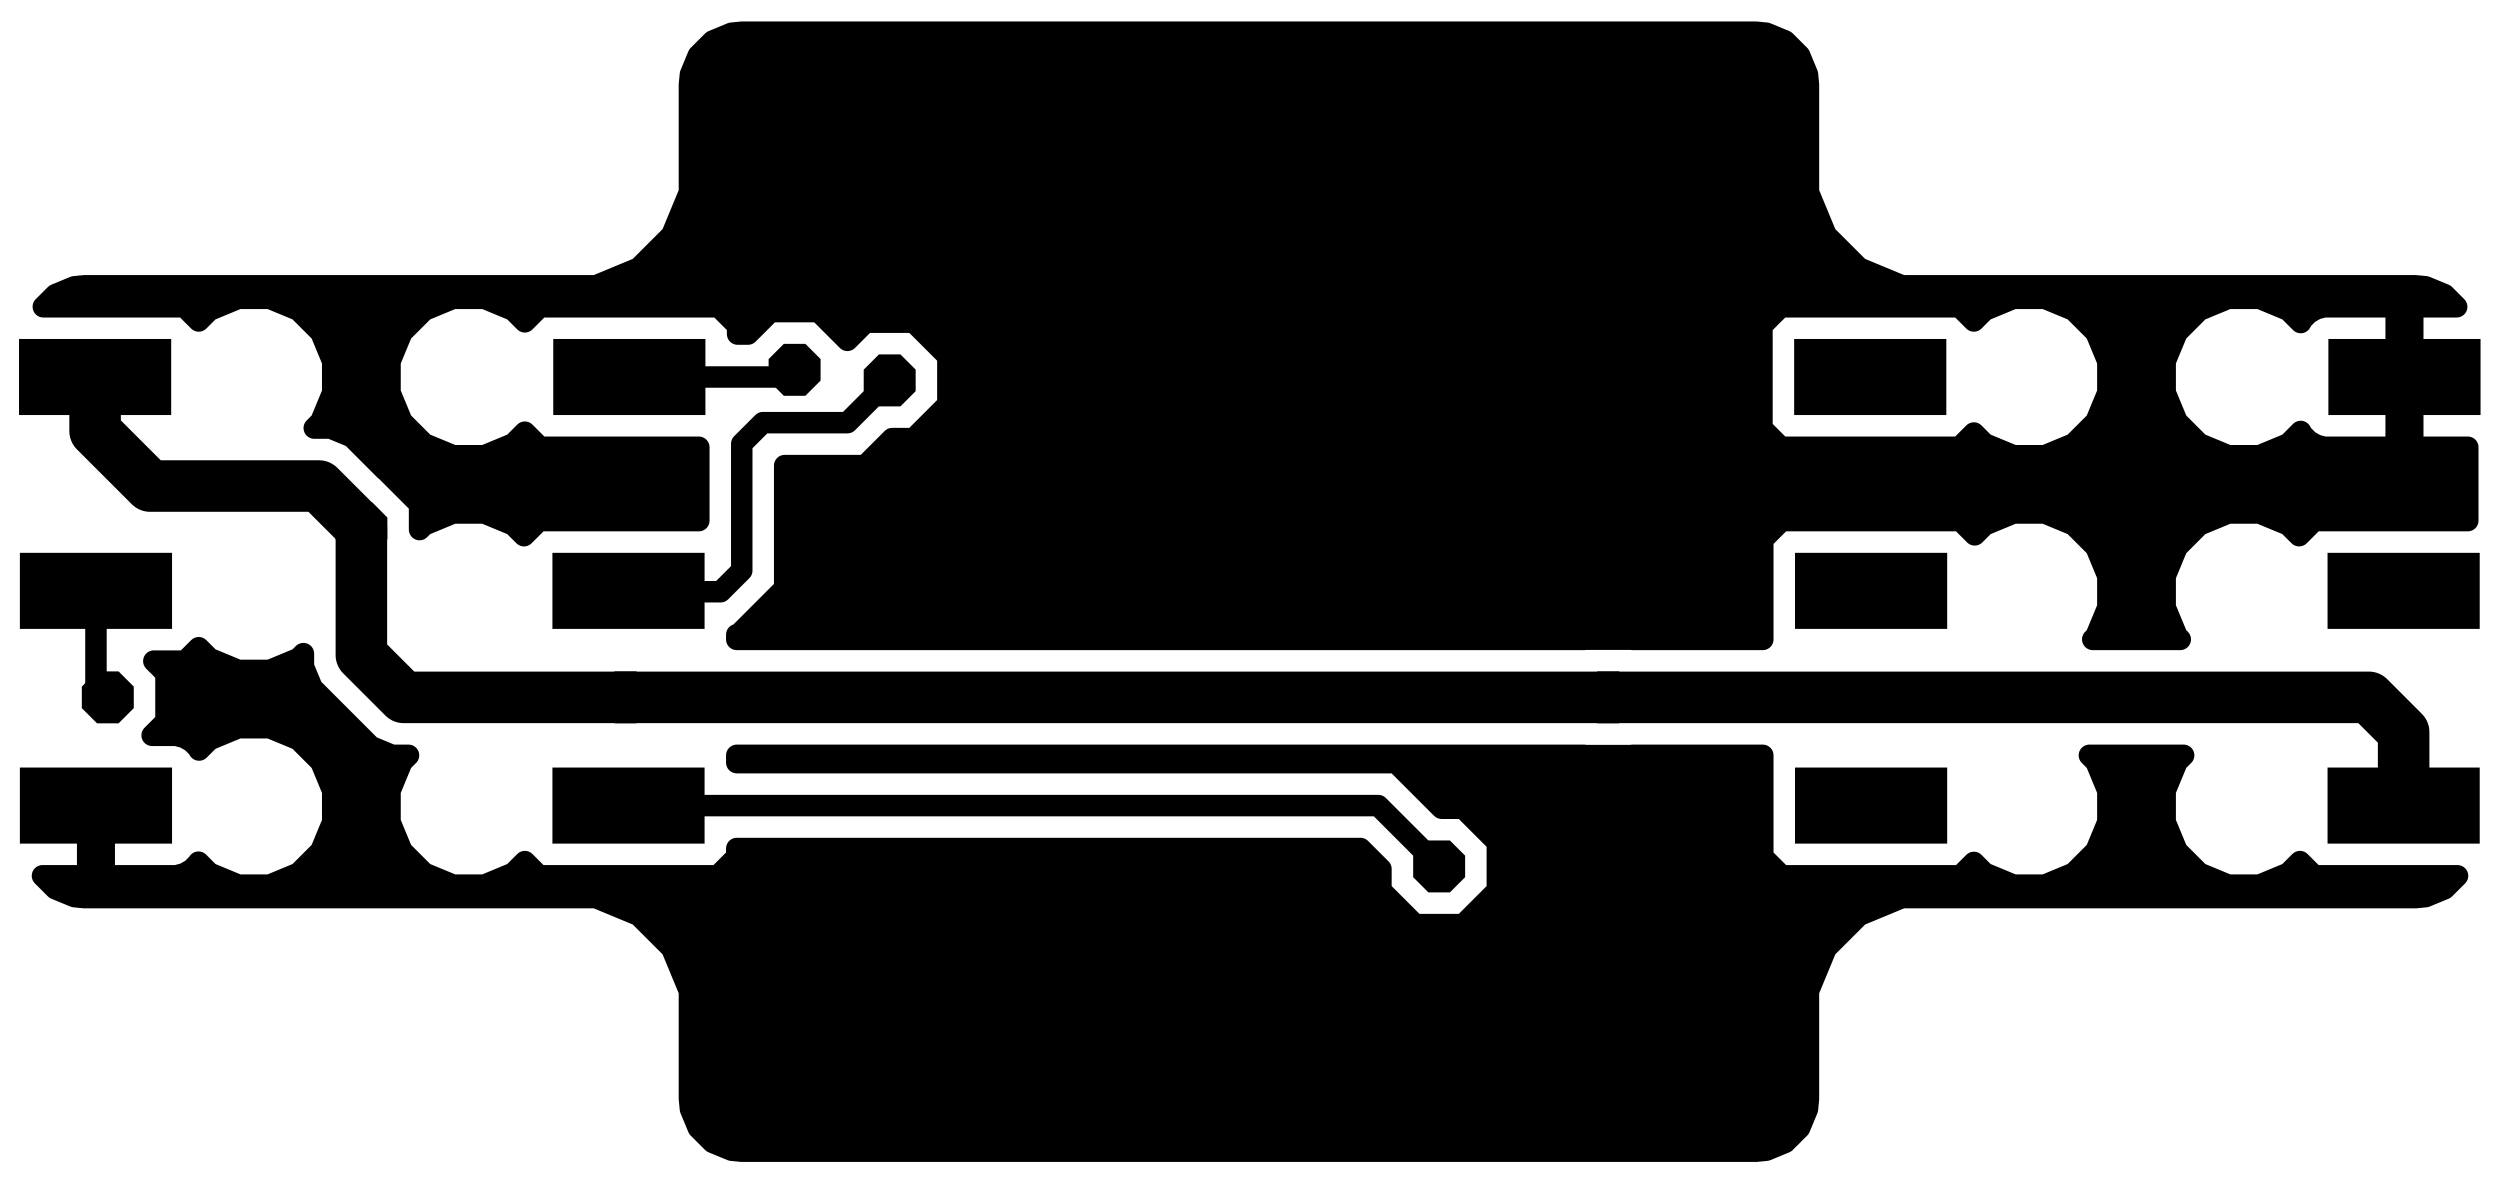 <svg version="1.1" xmlns="http://www.w3.org/2000/svg" xmlns:xlink="http://www.w3.org/1999/xlink" stroke-linecap="round" stroke-linejoin="round" stroke-width="0" fill-rule="evenodd" width="1.164in" height="0.551in" viewBox="191.18 202.01 1164.37 551.18" id="oS6qawxAaQnIFV0quWNx"><defs><rect x="-35.435" y="-17.715" width="70.87" height="35.43" id="oS6qawxAaQnIFV0quWNx_pad-11"/><polygon points="12.1,5.012 5.012,12.1 -5.012,12.1 -12.1,5.012 -12.1,-5.012 -5.012,-12.1 5.012,-12.1 12.1,-5.012" id="oS6qawxAaQnIFV0quWNx_pad-13"/></defs><g transform="translate(0,955.2) scale(1,-1)" fill="currentColor" stroke="currentColor"><path d="M 457.91 320.12 459.15 320.1 460.38 320.04 461.62 319.95 462.84 319.81 464.07 319.64 465.29 319.42 466.5 319.17 467.7 318.88 468.89 318.56 470.08 318.19 471.25 317.79 472.4 317.36 473.55 316.88 474.67 316.37 475.78 315.83 476.88 315.25 477.95 314.64 479.01 313.99 480.04 313.31 481.05 312.6 482.04 311.86 483.01 311.09 483.95 310.28 484.86 309.45 485.75 308.59 486.61 307.7 487.44 306.79 488.25 305.85 489.02 304.88 489.76 303.89 490.47 302.88 491.15 301.85 491.8 300.79 492.41 299.72 492.99 298.62 493.53 297.51 494.04 296.39 494.52 295.24 494.95 294.09 495.35 292.92 495.72 291.73 496.04 290.54 496.33 289.34 496.58 288.13 496.8 286.91 496.97 285.68 497.11 284.46 497.2 283.22 497.26 281.99 497.28 280.75 497.28 241.38 497.3 240.14 497.36 238.91 497.45 237.67 497.59 236.45 497.76 235.22 497.98 234 498.23 232.79 498.52 231.59 498.84 230.4 499.21 229.21 499.61 228.04 500.04 226.89 500.52 225.74 501.03 224.62 501.57 223.51 502.15 222.41 502.76 221.34 503.41 220.28 504.09 219.25 504.8 218.24 505.54 217.25 506.31 216.28 507.12 215.34 507.95 214.43 508.81 213.54 509.7 212.68 510.61 211.85 511.55 211.04 512.52 210.27 513.51 209.53 514.52 208.82 515.55 208.14 516.61 207.49 517.68 206.88 518.78 206.3 519.89 205.76 521.01 205.25 522.16 204.77 523.31 204.34 524.48 203.94 525.67 203.57 526.86 203.25 528.06 202.96 529.27 202.71 530.49 202.49 531.72 202.32 532.94 202.18 534.18 202.09 535.41 202.03 536.65 202.01 1009.09 202.01 1010.33 202.03 1011.56 202.09 1012.8 202.18 1014.02 202.32 1015.25 202.49 1016.47 202.71 1017.68 202.96 1018.88 203.25 1020.07 203.57 1021.26 203.94 1022.43 204.34 1023.58 204.77 1024.73 205.25 1025.85 205.76 1026.96 206.3 1028.06 206.88 1029.13 207.49 1030.19 208.14 1031.22 208.82 1032.23 209.53 1033.22 210.27 1034.19 211.04 1035.13 211.85 1036.04 212.68 1036.93 213.54 1037.79 214.43 1038.62 215.34 1039.43 216.28 1040.2 217.25 1040.94 218.24 1041.65 219.25 1042.33 220.28 1042.98 221.34 1043.59 222.41 1044.17 223.51 1044.71 224.62 1045.22 225.74 1045.7 226.89 1046.13 228.04 1046.53 229.21 1046.9 230.4 1047.22 231.59 1047.51 232.79 1047.76 234 1047.98 235.22 1048.15 236.45 1048.29 237.67 1048.38 238.91 1048.44 240.14 1048.46 241.38 1048.46 280.75 1048.48 281.99 1048.54 283.22 1048.63 284.46 1048.77 285.68 1048.94 286.91 1049.16 288.13 1049.41 289.34 1049.7 290.54 1050.02 291.73 1050.39 292.92 1050.79 294.09 1051.22 295.24 1051.7 296.39 1052.21 297.51 1052.75 298.62 1053.33 299.72 1053.94 300.79 1054.59 301.85 1055.27 302.88 1055.98 303.89 1056.72 304.88 1057.49 305.85 1058.3 306.79 1059.13 307.7 1059.99 308.59 1060.88 309.45 1061.79 310.28 1062.73 311.09 1063.7 311.86 1064.69 312.6 1065.7 313.31 1066.73 313.99 1067.79 314.64 1068.86 315.25 1069.96 315.83 1071.07 316.37 1072.19 316.88 1073.34 317.36 1074.49 317.79 1075.66 318.19 1076.85 318.56 1078.04 318.88 1079.24 319.17 1080.45 319.42 1081.67 319.64 1082.9 319.81 1084.12 319.95 1085.36 320.04 1086.59 320.1 1087.83 320.12 1316.18 320.12 1317.42 320.14 1318.65 320.2 1319.89 320.29 1321.11 320.43 1322.34 320.6 1323.56 320.82 1324.77 321.07 1325.97 321.36 1327.16 321.68 1328.35 322.05 1329.52 322.45 1330.67 322.88 1331.82 323.36 1332.94 323.87 1334.05 324.41 1335.15 324.99 1336.22 325.6 1337.28 326.25 1338.31 326.93 1339.32 327.64 1340.31 328.38 1341.28 329.15 1342.22 329.96 1343.13 330.79 1344.02 331.65 1344.88 332.54 1345.71 333.45 1346.52 334.39 1347.29 335.36 1348.03 336.35 1348.74 337.36 1349.42 338.39 1350.07 339.45 1350.68 340.52 1351.26 341.62 1351.8 342.73 1352.31 343.85 1352.79 345 1353.22 346.15 1353.62 347.32 1353.99 348.51 1354.31 349.7 1354.6 350.9 1354.85 352.11 1355.07 353.33 1355.24 354.56 1355.38 355.78 1355.47 357.02 1355.53 358.25 1355.55 359.49 1355.55 595.71 1355.53 596.95 1355.47 598.18 1355.38 599.42 1355.24 600.64 1355.07 601.87 1354.85 603.09 1354.6 604.3 1354.31 605.5 1353.99 606.69 1353.62 607.88 1353.22 609.05 1352.79 610.2 1352.31 611.35 1351.8 612.47 1351.26 613.58 1350.68 614.68 1350.07 615.75 1349.42 616.81 1348.74 617.84 1348.03 618.85 1347.29 619.84 1346.52 620.81 1345.71 621.75 1344.88 622.66 1344.02 623.55 1343.13 624.41 1342.22 625.24 1341.28 626.05 1340.31 626.82 1339.32 627.56 1338.31 628.27 1337.28 628.95 1336.22 629.6 1335.15 630.21 1334.05 630.79 1332.94 631.33 1331.82 631.84 1330.67 632.32 1329.52 632.75 1328.35 633.15 1327.16 633.52 1325.97 633.84 1324.77 634.13 1323.56 634.38 1322.34 634.6 1321.11 634.77 1319.89 634.91 1318.65 635 1317.42 635.06 1316.18 635.08 1087.83 635.08 1086.59 635.1 1085.36 635.16 1084.12 635.25 1082.9 635.39 1081.67 635.56 1080.45 635.78 1079.24 636.03 1078.04 636.32 1076.85 636.64 1075.66 637.01 1074.49 637.41 1073.34 637.84 1072.19 638.32 1071.07 638.83 1069.96 639.37 1068.86 639.95 1067.79 640.56 1066.73 641.21 1065.7 641.89 1064.69 642.6 1063.7 643.34 1062.73 644.11 1061.79 644.92 1060.88 645.75 1059.99 646.61 1059.13 647.5 1058.3 648.41 1057.49 649.35 1056.72 650.32 1055.98 651.31 1055.27 652.32 1054.59 653.35 1053.94 654.41 1053.33 655.48 1052.75 656.58 1052.21 657.69 1051.7 658.81 1051.22 659.96 1050.79 661.11 1050.39 662.28 1050.02 663.47 1049.7 664.66 1049.41 665.86 1049.16 667.07 1048.94 668.29 1048.77 669.52 1048.63 670.74 1048.54 671.98 1048.48 673.21 1048.46 674.45 1048.46 713.82 1048.44 715.06 1048.38 716.29 1048.29 717.53 1048.15 718.75 1047.98 719.98 1047.76 721.2 1047.51 722.41 1047.22 723.61 1046.9 724.8 1046.53 725.99 1046.13 727.16 1045.7 728.31 1045.22 729.46 1044.71 730.58 1044.17 731.69 1043.59 732.79 1042.98 733.86 1042.33 734.92 1041.65 735.95 1040.94 736.96 1040.2 737.95 1039.43 738.92 1038.62 739.86 1037.79 740.77 1036.93 741.66 1036.04 742.52 1035.13 743.35 1034.19 744.16 1033.22 744.93 1032.23 745.67 1031.22 746.38 1030.19 747.06 1029.13 747.71 1028.06 748.32 1026.96 748.9 1025.85 749.44 1024.73 749.95 1023.58 750.43 1022.43 750.86 1021.26 751.26 1020.07 751.63 1018.88 751.95 1017.68 752.24 1016.47 752.49 1015.25 752.71 1014.02 752.88 1012.8 753.02 1011.56 753.11 1010.33 753.17 1009.09 753.19 536.65 753.19 535.41 753.17 534.18 753.11 532.94 753.02 531.72 752.88 530.49 752.71 529.27 752.49 528.06 752.24 526.86 751.95 525.67 751.63 524.48 751.26 523.31 750.86 522.16 750.43 521.01 749.95 519.89 749.44 518.78 748.9 517.68 748.32 516.61 747.71 515.55 747.06 514.52 746.38 513.51 745.67 512.52 744.93 511.55 744.16 510.61 743.35 509.7 742.52 508.81 741.66 507.95 740.77 507.12 739.86 506.31 738.92 505.54 737.95 504.8 736.96 504.09 735.95 503.41 734.92 502.76 733.86 502.15 732.79 501.57 731.69 501.03 730.58 500.52 729.46 500.04 728.31 499.61 727.16 499.21 725.99 498.84 724.8 498.52 723.61 498.23 722.41 497.98 721.2 497.76 719.98 497.59 718.75 497.45 717.53 497.36 716.29 497.3 715.06 497.28 713.82 497.28 674.45 497.26 673.21 497.2 671.98 497.11 670.74 496.97 669.52 496.8 668.29 496.58 667.07 496.33 665.86 496.04 664.66 495.72 663.47 495.35 662.28 494.95 661.11 494.52 659.96 494.04 658.81 493.53 657.69 492.99 656.58 492.41 655.48 491.8 654.41 491.15 653.35 490.47 652.32 489.76 651.31 489.02 650.32 488.25 649.35 487.44 648.41 486.61 647.5 485.75 646.61 484.86 645.75 483.95 644.92 483.01 644.11 482.04 643.34 481.05 642.6 480.04 641.89 479.01 641.21 477.95 640.56 476.88 639.95 475.78 639.37 474.67 638.83 473.55 638.32 472.4 637.84 471.25 637.41 470.08 637.01 468.89 636.64 467.7 636.32 466.5 636.03 465.29 635.78 464.07 635.56 462.84 635.39 461.62 635.25 460.38 635.16 459.15 635.1 457.91 635.08 230.55 635.08 229.31 635.06 228.08 635 226.84 634.91 225.62 634.77 224.39 634.6 223.17 634.38 221.96 634.13 220.76 633.84 219.57 633.52 218.38 633.15 217.21 632.75 216.06 632.32 214.91 631.84 213.79 631.33 212.68 630.79 211.58 630.21 210.51 629.6 209.45 628.95 208.42 628.27 207.41 627.56 206.42 626.82 205.45 626.05 204.51 625.24 203.6 624.41 202.71 623.55 201.85 622.66 201.02 621.75 200.21 620.81 199.44 619.84 198.7 618.85 197.99 617.84 197.31 616.81 196.66 615.75 196.05 614.68 195.47 613.58 194.93 612.47 194.42 611.35 193.94 610.2 193.51 609.05 193.11 607.88 192.74 606.69 192.42 605.5 192.13 604.3 191.88 603.09 191.66 601.87 191.49 600.64 191.35 599.42 191.26 598.18 191.2 596.95 191.18 595.71 191.18 359.49 191.2 358.25 191.26 357.02 191.35 355.78 191.49 354.56 191.66 353.33 191.88 352.11 192.13 350.9 192.42 349.7 192.74 348.51 193.11 347.32 193.51 346.15 193.94 345 194.42 343.85 194.93 342.73 195.47 341.62 196.05 340.52 196.66 339.45 197.31 338.39 197.99 337.36 198.7 336.35 199.44 335.36 200.21 334.39 201.02 333.45 201.85 332.54 202.71 331.65 203.6 330.79 204.51 329.96 205.45 329.15 206.42 328.38 207.41 327.64 208.42 326.93 209.45 326.25 210.51 325.6 211.58 324.99 212.68 324.41 213.79 323.87 214.91 323.36 216.06 322.88 217.21 322.45 218.38 322.05 219.57 321.68 220.76 321.36 221.96 321.07 223.17 320.82 224.39 320.6 225.62 320.43 226.84 320.29 228.08 320.2 229.31 320.14 230.55 320.12 457.91 320.12 M 387.84 377.6 387.86 378.53 387.92 379.45 388.02 380.37 388.16 381.28 388.33 382.19 388.55 383.09 388.8 383.98 389.09 384.86 389.42 385.72 389.79 386.57 390.19 387.41 390.63 388.22 391.1 389.02 391.6 389.8 392.14 390.55 392.71 391.28 393.31 391.98 393.94 392.66 394.6 393.31 395.28 393.93 395.99 394.53 396.73 395.09 397.49 395.62 398.27 396.11 399.07 396.58 399.89 397 400.73 397.4 401.58 397.75 402.45 398.07 403.33 398.36 404.22 398.6 405.12 398.81 406.03 398.97 406.95 399.1 407.87 399.19 408.8 399.24 409.72 399.25 410.65 399.22 411.57 399.15 412.49 399.04 413.4 398.89 414.31 398.71 415.21 398.48 416.09 398.22 416.97 397.92 417.83 397.58 418.67 397.21 419.5 396.79 420.31 396.35 421.11 395.87 421.88 395.36 422.62 394.81 423.35 394.23 424.05 393.63 424.72 392.99 425.36 392.33 425.98 391.63 426.56 390.92 427.11 390.18 427.63 389.41 428.12 388.62 428.58 387.82 429 386.99 429.38 386.15 429.73 385.29 430.04 384.42 430.31 383.54 430.54 382.64 430.74 381.74 430.9 380.83 431.02 379.91 431.1 378.99 431.14 378.06 431.14 377.14 431.1 376.21 431.02 375.29 430.9 374.37 430.74 373.46 430.54 372.56 430.31 371.66 430.04 370.78 429.73 369.91 429.38 369.05 429 368.21 428.58 367.38 428.12 366.58 427.63 365.79 427.11 365.02 426.56 364.28 425.98 363.57 425.36 362.87 424.72 362.21 424.05 361.57 423.35 360.97 422.62 360.39 421.88 359.84 421.11 359.33 420.32 358.85 419.5 358.41 418.67 357.99 417.83 357.62 416.97 357.28 416.09 356.98 415.21 356.72 414.31 356.49 413.4 356.31 412.49 356.16 411.57 356.05 410.65 355.98 409.72 355.95 408.8 355.96 407.87 356.01 406.95 356.1 406.03 356.23 405.12 356.39 404.22 356.6 403.33 356.84 402.45 357.13 401.58 357.45 400.73 357.8 399.89 358.2 399.07 358.62 398.27 359.09 397.49 359.58 396.73 360.11 395.99 360.67 395.28 361.27 394.6 361.89 393.94 362.54 393.31 363.22 392.71 363.92 392.14 364.65 391.6 365.4 391.1 366.18 390.63 366.98 390.19 367.79 389.79 368.63 389.42 369.48 389.09 370.34 388.8 371.22 388.55 372.11 388.33 373.01 388.16 373.92 388.02 374.83 387.92 375.75 387.86 376.67 387.84 377.6 M 287.84 377.6 287.86 378.53 287.92 379.45 288.02 380.37 288.16 381.28 288.33 382.19 288.55 383.09 288.8 383.98 289.09 384.86 289.42 385.72 289.79 386.57 290.19 387.41 290.63 388.22 291.1 389.02 291.6 389.8 292.14 390.55 292.71 391.28 293.31 391.98 293.94 392.66 294.6 393.31 295.28 393.93 295.99 394.53 296.73 395.09 297.49 395.62 298.27 396.11 299.07 396.58 299.89 397 300.73 397.4 301.58 397.75 302.45 398.07 303.33 398.36 304.22 398.6 305.12 398.81 306.03 398.97 306.95 399.1 307.87 399.19 308.8 399.24 309.72 399.25 310.65 399.22 311.57 399.15 312.49 399.04 313.4 398.89 314.31 398.71 315.21 398.48 316.09 398.22 316.97 397.92 317.83 397.58 318.67 397.21 319.5 396.79 320.31 396.35 321.11 395.87 321.88 395.36 322.62 394.81 323.35 394.23 324.05 393.63 324.72 392.99 325.36 392.33 325.98 391.63 326.56 390.92 327.11 390.18 327.63 389.41 328.12 388.62 328.58 387.82 329 386.99 329.38 386.15 329.73 385.29 330.04 384.42 330.31 383.54 330.54 382.64 330.74 381.74 330.9 380.83 331.02 379.91 331.1 378.99 331.14 378.06 331.14 377.14 331.1 376.21 331.02 375.29 330.9 374.37 330.74 373.46 330.54 372.56 330.31 371.66 330.04 370.78 329.73 369.91 329.38 369.05 329 368.21 328.58 367.38 328.12 366.58 327.63 365.79 327.11 365.02 326.56 364.28 325.98 363.57 325.36 362.87 324.72 362.21 324.05 361.57 323.35 360.97 322.62 360.39 321.88 359.84 321.11 359.33 320.32 358.85 319.5 358.41 318.67 357.99 317.83 357.62 316.97 357.28 316.09 356.98 315.21 356.72 314.31 356.49 313.4 356.31 312.49 356.16 311.57 356.05 310.65 355.98 309.72 355.95 308.8 355.96 307.87 356.01 306.95 356.1 306.03 356.23 305.12 356.39 304.22 356.6 303.33 356.84 302.45 357.13 301.58 357.45 300.73 357.8 299.89 358.2 299.07 358.62 298.27 359.09 297.49 359.58 296.73 360.11 295.99 360.67 295.28 361.27 294.6 361.89 293.94 362.54 293.31 363.22 292.71 363.92 292.14 364.65 291.6 365.4 291.1 366.18 290.63 366.98 290.19 367.79 289.79 368.63 289.42 369.48 289.09 370.34 288.8 371.22 288.55 372.11 288.33 373.01 288.16 373.92 288.02 374.83 287.92 375.75 287.86 376.67 287.84 377.6 M 287.84 477.6 287.86 478.53 287.92 479.45 288.02 480.37 288.16 481.28 288.33 482.19 288.55 483.09 288.8 483.98 289.09 484.86 289.42 485.72 289.79 486.57 290.19 487.41 290.63 488.22 291.1 489.02 291.6 489.8 292.14 490.55 292.71 491.28 293.31 491.98 293.94 492.66 294.6 493.31 295.28 493.93 295.99 494.53 296.73 495.09 297.49 495.62 298.27 496.11 299.07 496.58 299.89 497 300.73 497.4 301.58 497.75 302.45 498.07 303.33 498.36 304.22 498.6 305.12 498.81 306.03 498.97 306.95 499.1 307.87 499.19 308.8 499.24 309.72 499.25 310.65 499.22 311.57 499.15 312.49 499.04 313.4 498.89 314.31 498.71 315.21 498.48 316.09 498.22 316.97 497.92 317.83 497.58 318.67 497.21 319.5 496.79 320.31 496.35 321.11 495.87 321.88 495.36 322.62 494.81 323.35 494.23 324.05 493.63 324.72 492.99 325.36 492.33 325.98 491.63 326.56 490.92 327.11 490.18 327.63 489.41 328.12 488.62 328.58 487.82 329 486.99 329.38 486.15 329.73 485.29 330.04 484.42 330.31 483.54 330.54 482.64 330.74 481.74 330.9 480.83 331.02 479.91 331.1 478.99 331.14 478.06 331.14 477.14 331.1 476.21 331.02 475.29 330.9 474.37 330.74 473.46 330.54 472.56 330.31 471.66 330.04 470.78 329.73 469.91 329.38 469.05 329 468.21 328.58 467.38 328.12 466.58 327.63 465.79 327.11 465.02 326.56 464.28 325.98 463.57 325.36 462.87 324.72 462.21 324.05 461.57 323.35 460.97 322.62 460.39 321.88 459.84 321.11 459.33 320.32 458.85 319.5 458.41 318.67 457.99 317.83 457.62 316.97 457.28 316.09 456.98 315.21 456.72 314.31 456.49 313.4 456.31 312.49 456.16 311.57 456.05 310.65 455.98 309.72 455.95 308.8 455.96 307.87 456.01 306.95 456.1 306.03 456.23 305.12 456.39 304.22 456.6 303.33 456.84 302.45 457.13 301.58 457.45 300.73 457.8 299.89 458.2 299.07 458.62 298.27 459.09 297.49 459.58 296.73 460.11 295.99 460.67 295.28 461.27 294.6 461.89 293.94 462.54 293.31 463.22 292.71 463.92 292.14 464.65 291.6 465.4 291.1 466.18 290.63 466.98 290.19 467.79 289.79 468.63 289.42 469.48 289.09 470.34 288.8 471.22 288.55 472.11 288.33 473.01 288.16 473.92 288.02 474.83 287.92 475.75 287.86 476.67 287.84 477.6 M 387.84 477.6 387.86 478.53 387.92 479.45 388.02 480.37 388.16 481.28 388.33 482.19 388.55 483.09 388.8 483.98 389.09 484.86 389.42 485.72 389.79 486.57 390.19 487.41 390.63 488.22 391.1 489.02 391.6 489.8 392.14 490.55 392.71 491.28 393.31 491.98 393.94 492.66 394.6 493.31 395.28 493.93 395.99 494.53 396.73 495.09 397.49 495.62 398.27 496.11 399.07 496.58 399.89 497 400.73 497.4 401.58 497.75 402.45 498.07 403.33 498.36 404.22 498.6 405.12 498.81 406.03 498.97 406.95 499.1 407.87 499.19 408.8 499.24 409.72 499.25 410.65 499.22 411.57 499.15 412.49 499.04 413.4 498.89 414.31 498.71 415.21 498.48 416.09 498.22 416.97 497.92 417.83 497.58 418.67 497.21 419.5 496.79 420.31 496.35 421.11 495.87 421.88 495.36 422.62 494.81 423.35 494.23 424.05 493.63 424.72 492.99 425.36 492.33 425.98 491.63 426.56 490.92 427.11 490.18 427.63 489.41 428.12 488.62 428.58 487.82 429 486.99 429.38 486.15 429.73 485.29 430.04 484.42 430.31 483.54 430.54 482.64 430.74 481.74 430.9 480.83 431.02 479.91 431.1 478.99 431.14 478.06 431.14 477.14 431.1 476.21 431.02 475.29 430.9 474.37 430.74 473.46 430.54 472.56 430.31 471.66 430.04 470.78 429.73 469.91 429.38 469.05 429 468.21 428.58 467.38 428.12 466.58 427.63 465.79 427.11 465.02 426.56 464.28 425.98 463.57 425.36 462.87 424.72 462.21 424.05 461.57 423.35 460.97 422.62 460.39 421.88 459.84 421.11 459.33 420.32 458.85 419.5 458.41 418.67 457.99 417.83 457.62 416.97 457.28 416.09 456.98 415.21 456.72 414.31 456.49 413.4 456.31 412.49 456.16 411.57 456.05 410.65 455.98 409.72 455.95 408.8 455.96 407.87 456.01 406.95 456.1 406.03 456.23 405.12 456.39 404.22 456.6 403.33 456.84 402.45 457.13 401.58 457.45 400.73 457.8 399.89 458.2 399.07 458.62 398.27 459.09 397.49 459.58 396.73 460.11 395.99 460.67 395.28 461.27 394.6 461.89 393.94 462.54 393.31 463.22 392.71 463.92 392.14 464.65 391.6 465.4 391.1 466.18 390.63 466.98 390.19 467.79 389.79 468.63 389.42 469.48 389.09 470.34 388.8 471.22 388.55 472.11 388.33 473.01 388.16 473.92 388.02 474.83 387.92 475.75 387.86 476.67 387.84 477.6 M 387.84 577.6 387.86 578.53 387.92 579.45 388.02 580.37 388.16 581.28 388.33 582.19 388.55 583.09 388.8 583.98 389.09 584.86 389.42 585.72 389.79 586.57 390.19 587.41 390.63 588.22 391.1 589.02 391.6 589.8 392.14 590.55 392.71 591.28 393.31 591.98 393.94 592.66 394.6 593.31 395.28 593.93 395.99 594.53 396.73 595.09 397.49 595.62 398.27 596.11 399.07 596.58 399.89 597 400.73 597.4 401.58 597.75 402.45 598.07 403.33 598.36 404.22 598.6 405.12 598.81 406.03 598.97 406.95 599.1 407.87 599.19 408.8 599.24 409.72 599.25 410.65 599.22 411.57 599.15 412.49 599.04 413.4 598.89 414.31 598.71 415.21 598.48 416.09 598.22 416.97 597.92 417.83 597.58 418.67 597.21 419.5 596.79 420.31 596.35 421.11 595.87 421.88 595.36 422.62 594.81 423.35 594.23 424.05 593.63 424.72 592.99 425.36 592.33 425.98 591.63 426.56 590.92 427.11 590.18 427.63 589.41 428.12 588.62 428.58 587.82 429 586.99 429.38 586.15 429.73 585.29 430.04 584.42 430.31 583.54 430.54 582.64 430.74 581.74 430.9 580.83 431.02 579.91 431.1 578.99 431.14 578.06 431.14 577.14 431.1 576.21 431.02 575.29 430.9 574.37 430.74 573.46 430.54 572.56 430.31 571.66 430.04 570.78 429.73 569.91 429.38 569.05 429 568.21 428.58 567.38 428.12 566.58 427.63 565.79 427.11 565.02 426.56 564.28 425.98 563.57 425.36 562.87 424.72 562.21 424.05 561.57 423.35 560.97 422.62 560.39 421.88 559.84 421.11 559.33 420.32 558.85 419.5 558.41 418.67 557.99 417.83 557.62 416.97 557.28 416.09 556.98 415.21 556.72 414.31 556.49 413.4 556.31 412.49 556.16 411.57 556.05 410.65 555.98 409.72 555.95 408.8 555.96 407.87 556.01 406.95 556.1 406.03 556.23 405.12 556.39 404.22 556.6 403.33 556.84 402.45 557.13 401.58 557.45 400.73 557.8 399.89 558.2 399.07 558.62 398.27 559.09 397.49 559.58 396.73 560.11 395.99 560.67 395.28 561.27 394.6 561.89 393.94 562.54 393.31 563.22 392.71 563.92 392.14 564.65 391.6 565.4 391.1 566.18 390.63 566.98 390.19 567.79 389.79 568.63 389.42 569.48 389.09 570.34 388.8 571.22 388.55 572.11 388.33 573.01 388.16 573.92 388.02 574.83 387.92 575.75 387.86 576.67 387.84 577.6 M 287.84 577.6 287.86 578.53 287.92 579.45 288.02 580.37 288.16 581.28 288.33 582.19 288.55 583.09 288.8 583.98 289.09 584.86 289.42 585.72 289.79 586.57 290.19 587.41 290.63 588.22 291.1 589.02 291.6 589.8 292.14 590.55 292.71 591.28 293.31 591.98 293.94 592.66 294.6 593.31 295.28 593.93 295.99 594.53 296.73 595.09 297.49 595.62 298.27 596.11 299.07 596.58 299.89 597 300.73 597.4 301.58 597.75 302.45 598.07 303.33 598.36 304.22 598.6 305.12 598.81 306.03 598.97 306.95 599.1 307.87 599.19 308.8 599.24 309.72 599.25 310.65 599.22 311.57 599.15 312.49 599.04 313.4 598.89 314.31 598.71 315.21 598.48 316.09 598.22 316.97 597.92 317.83 597.58 318.67 597.21 319.5 596.79 320.31 596.35 321.11 595.87 321.88 595.36 322.62 594.81 323.35 594.23 324.05 593.63 324.72 592.99 325.36 592.33 325.98 591.63 326.56 590.92 327.11 590.18 327.63 589.41 328.12 588.62 328.58 587.82 329 586.99 329.38 586.15 329.73 585.29 330.04 584.42 330.31 583.54 330.54 582.64 330.74 581.74 330.9 580.83 331.02 579.91 331.1 578.99 331.14 578.06 331.14 577.14 331.1 576.21 331.02 575.29 330.9 574.37 330.74 573.46 330.54 572.56 330.31 571.66 330.04 570.78 329.73 569.91 329.38 569.05 329 568.21 328.58 567.38 328.12 566.58 327.63 565.79 327.11 565.02 326.56 564.28 325.98 563.57 325.36 562.87 324.72 562.21 324.05 561.57 323.35 560.97 322.62 560.39 321.88 559.84 321.11 559.33 320.32 558.85 319.5 558.41 318.67 557.99 317.83 557.62 316.97 557.28 316.09 556.98 315.21 556.72 314.31 556.49 313.4 556.31 312.49 556.16 311.57 556.05 310.65 555.98 309.72 555.95 308.8 555.96 307.87 556.01 306.95 556.1 306.03 556.23 305.12 556.39 304.22 556.6 303.33 556.84 302.45 557.13 301.58 557.45 300.73 557.8 299.89 558.2 299.07 558.62 298.27 559.09 297.49 559.58 296.73 560.11 295.99 560.67 295.28 561.27 294.6 561.89 293.94 562.54 293.31 563.22 292.71 563.92 292.14 564.65 291.6 565.4 291.1 566.18 290.63 566.98 290.19 567.79 289.79 568.63 289.42 569.48 289.09 570.34 288.8 571.22 288.55 572.11 288.33 573.01 288.16 573.92 288.02 574.83 287.92 575.75 287.86 576.67 287.84 577.6 M 1114.61 577.6 1114.63 578.53 1114.69 579.45 1114.79 580.37 1114.93 581.28 1115.1 582.19 1115.32 583.09 1115.57 583.98 1115.86 584.86 1116.19 585.72 1116.56 586.57 1116.96 587.41 1117.4 588.22 1117.87 589.02 1118.37 589.8 1118.91 590.55 1119.48 591.28 1120.08 591.98 1120.71 592.66 1121.37 593.31 1122.05 593.93 1122.76 594.53 1123.5 595.09 1124.26 595.62 1125.04 596.11 1125.84 596.58 1126.66 597 1127.5 597.4 1128.35 597.75 1129.22 598.07 1130.1 598.36 1130.99 598.6 1131.89 598.81 1132.8 598.97 1133.72 599.1 1134.64 599.19 1135.57 599.24 1136.49 599.25 1137.42 599.22 1138.34 599.15 1139.26 599.04 1140.17 598.89 1141.08 598.71 1141.98 598.48 1142.86 598.22 1143.74 597.92 1144.6 597.58 1145.44 597.21 1146.27 596.79 1147.08 596.35 1147.88 595.87 1148.65 595.36 1149.39 594.81 1150.12 594.23 1150.82 593.63 1151.49 592.99 1152.13 592.33 1152.75 591.63 1153.33 590.92 1153.88 590.18 1154.4 589.41 1154.89 588.62 1155.35 587.82 1155.77 586.99 1156.15 586.15 1156.5 585.29 1156.81 584.42 1157.08 583.54 1157.31 582.64 1157.51 581.74 1157.67 580.83 1157.79 579.91 1157.87 578.99 1157.91 578.06 1157.91 577.14 1157.87 576.21 1157.79 575.29 1157.67 574.37 1157.51 573.46 1157.31 572.56 1157.08 571.66 1156.81 570.78 1156.5 569.91 1156.15 569.05 1155.77 568.21 1155.35 567.38 1154.89 566.58 1154.4 565.79 1153.88 565.02 1153.33 564.28 1152.75 563.57 1152.13 562.87 1151.49 562.21 1150.82 561.57 1150.12 560.97 1149.39 560.39 1148.65 559.84 1147.88 559.33 1147.09 558.85 1146.27 558.41 1145.44 557.99 1144.6 557.62 1143.74 557.28 1142.86 556.98 1141.98 556.72 1141.08 556.49 1140.17 556.31 1139.26 556.16 1138.34 556.05 1137.42 555.98 1136.49 555.95 1135.57 555.96 1134.64 556.01 1133.72 556.1 1132.8 556.23 1131.89 556.39 1130.99 556.6 1130.1 556.84 1129.22 557.13 1128.35 557.45 1127.5 557.8 1126.66 558.2 1125.84 558.62 1125.04 559.09 1124.26 559.58 1123.5 560.11 1122.76 560.67 1122.05 561.27 1121.37 561.89 1120.71 562.54 1120.08 563.22 1119.48 563.92 1118.91 564.65 1118.37 565.4 1117.87 566.18 1117.4 566.98 1116.96 567.79 1116.56 568.63 1116.19 569.48 1115.86 570.34 1115.57 571.22 1115.32 572.11 1115.1 573.01 1114.93 573.92 1114.79 574.83 1114.69 575.75 1114.63 576.67 1114.61 577.6 M 1214.61 577.6 1214.63 578.53 1214.69 579.45 1214.79 580.37 1214.93 581.28 1215.1 582.19 1215.32 583.09 1215.57 583.98 1215.86 584.86 1216.19 585.72 1216.56 586.57 1216.96 587.41 1217.4 588.22 1217.87 589.02 1218.37 589.8 1218.91 590.55 1219.48 591.28 1220.08 591.98 1220.71 592.66 1221.37 593.31 1222.05 593.93 1222.76 594.53 1223.5 595.09 1224.26 595.62 1225.04 596.11 1225.84 596.58 1226.66 597 1227.5 597.4 1228.35 597.75 1229.22 598.07 1230.1 598.36 1230.99 598.6 1231.89 598.81 1232.8 598.97 1233.72 599.1 1234.64 599.19 1235.57 599.24 1236.49 599.25 1237.42 599.22 1238.34 599.15 1239.26 599.04 1240.17 598.89 1241.08 598.71 1241.98 598.48 1242.86 598.22 1243.74 597.92 1244.6 597.58 1245.44 597.21 1246.27 596.79 1247.08 596.35 1247.88 595.87 1248.65 595.36 1249.39 594.81 1250.12 594.23 1250.82 593.63 1251.49 592.99 1252.13 592.33 1252.75 591.63 1253.33 590.92 1253.88 590.18 1254.4 589.41 1254.89 588.62 1255.35 587.82 1255.77 586.99 1256.15 586.15 1256.5 585.29 1256.81 584.42 1257.08 583.54 1257.31 582.64 1257.51 581.74 1257.67 580.83 1257.79 579.91 1257.87 578.99 1257.91 578.06 1257.91 577.14 1257.87 576.21 1257.79 575.29 1257.67 574.37 1257.51 573.46 1257.31 572.56 1257.08 571.66 1256.81 570.78 1256.5 569.91 1256.15 569.05 1255.77 568.21 1255.35 567.38 1254.89 566.58 1254.4 565.79 1253.88 565.02 1253.33 564.28 1252.75 563.57 1252.13 562.87 1251.49 562.21 1250.82 561.57 1250.12 560.97 1249.39 560.39 1248.65 559.84 1247.88 559.33 1247.09 558.85 1246.27 558.41 1245.44 557.99 1244.6 557.62 1243.74 557.28 1242.86 556.98 1241.98 556.72 1241.08 556.49 1240.17 556.31 1239.26 556.16 1238.34 556.05 1237.42 555.98 1236.49 555.95 1235.57 555.96 1234.64 556.01 1233.72 556.1 1232.8 556.23 1231.89 556.39 1230.99 556.6 1230.1 556.84 1229.22 557.13 1228.35 557.45 1227.5 557.8 1226.66 558.2 1225.84 558.62 1225.04 559.09 1224.26 559.58 1223.5 560.11 1222.76 560.67 1222.05 561.27 1221.37 561.89 1220.71 562.54 1220.08 563.22 1219.48 563.92 1218.91 564.65 1218.37 565.4 1217.87 566.18 1217.4 566.98 1216.96 567.79 1216.56 568.63 1216.19 569.48 1215.86 570.34 1215.57 571.22 1215.32 572.11 1215.1 573.01 1214.93 573.92 1214.79 574.83 1214.69 575.75 1214.63 576.67 1214.61 577.6 M 1214.61 477.6 1214.63 478.53 1214.69 479.45 1214.79 480.37 1214.93 481.28 1215.1 482.19 1215.32 483.09 1215.57 483.98 1215.86 484.86 1216.19 485.72 1216.56 486.57 1216.96 487.41 1217.4 488.22 1217.87 489.02 1218.37 489.8 1218.91 490.55 1219.48 491.28 1220.08 491.98 1220.71 492.66 1221.37 493.31 1222.05 493.93 1222.76 494.53 1223.5 495.09 1224.26 495.62 1225.04 496.11 1225.84 496.58 1226.66 497 1227.5 497.4 1228.35 497.75 1229.22 498.07 1230.1 498.36 1230.99 498.6 1231.89 498.81 1232.8 498.97 1233.72 499.1 1234.64 499.19 1235.57 499.24 1236.49 499.25 1237.42 499.22 1238.34 499.15 1239.26 499.04 1240.17 498.89 1241.08 498.71 1241.98 498.48 1242.86 498.22 1243.74 497.92 1244.6 497.58 1245.44 497.21 1246.27 496.79 1247.08 496.35 1247.88 495.87 1248.65 495.36 1249.39 494.81 1250.12 494.23 1250.82 493.63 1251.49 492.99 1252.13 492.33 1252.75 491.63 1253.33 490.92 1253.88 490.18 1254.4 489.41 1254.89 488.62 1255.35 487.82 1255.77 486.99 1256.15 486.15 1256.5 485.29 1256.81 484.42 1257.08 483.54 1257.31 482.64 1257.51 481.74 1257.67 480.83 1257.79 479.91 1257.87 478.99 1257.91 478.06 1257.91 477.14 1257.87 476.21 1257.79 475.29 1257.67 474.37 1257.51 473.46 1257.31 472.56 1257.08 471.66 1256.81 470.78 1256.5 469.91 1256.15 469.05 1255.77 468.21 1255.35 467.38 1254.89 466.58 1254.4 465.79 1253.88 465.02 1253.33 464.28 1252.75 463.57 1252.13 462.87 1251.49 462.21 1250.82 461.57 1250.12 460.97 1249.39 460.39 1248.65 459.84 1247.88 459.33 1247.09 458.85 1246.27 458.41 1245.44 457.99 1244.6 457.62 1243.74 457.28 1242.86 456.98 1241.98 456.72 1241.08 456.49 1240.17 456.31 1239.26 456.16 1238.34 456.05 1237.42 455.98 1236.49 455.95 1235.57 455.96 1234.64 456.01 1233.72 456.1 1232.8 456.23 1231.89 456.39 1230.99 456.6 1230.1 456.84 1229.22 457.13 1228.35 457.45 1227.5 457.8 1226.66 458.2 1225.84 458.62 1225.04 459.09 1224.26 459.58 1223.5 460.11 1222.76 460.67 1222.05 461.27 1221.37 461.89 1220.71 462.54 1220.08 463.22 1219.48 463.92 1218.91 464.65 1218.37 465.4 1217.87 466.18 1217.4 466.98 1216.96 467.79 1216.56 468.63 1216.19 469.48 1215.86 470.34 1215.57 471.22 1215.32 472.11 1215.1 473.01 1214.93 473.92 1214.79 474.83 1214.69 475.75 1214.63 476.67 1214.61 477.6 M 1114.61 477.6 1114.63 478.53 1114.69 479.45 1114.79 480.37 1114.93 481.28 1115.1 482.19 1115.32 483.09 1115.57 483.98 1115.86 484.86 1116.19 485.72 1116.56 486.57 1116.96 487.41 1117.4 488.22 1117.87 489.02 1118.37 489.8 1118.91 490.55 1119.48 491.28 1120.08 491.98 1120.71 492.66 1121.37 493.31 1122.05 493.93 1122.76 494.53 1123.5 495.09 1124.26 495.62 1125.04 496.11 1125.84 496.58 1126.66 497 1127.5 497.4 1128.35 497.75 1129.22 498.07 1130.1 498.36 1130.99 498.6 1131.89 498.81 1132.8 498.97 1133.72 499.1 1134.64 499.19 1135.57 499.24 1136.49 499.25 1137.42 499.22 1138.34 499.15 1139.26 499.04 1140.17 498.89 1141.08 498.71 1141.98 498.48 1142.86 498.22 1143.74 497.92 1144.6 497.58 1145.44 497.21 1146.27 496.79 1147.08 496.35 1147.88 495.87 1148.65 495.36 1149.39 494.81 1150.12 494.23 1150.82 493.63 1151.49 492.99 1152.13 492.33 1152.75 491.63 1153.33 490.92 1153.88 490.18 1154.4 489.41 1154.89 488.62 1155.35 487.82 1155.77 486.99 1156.15 486.15 1156.5 485.29 1156.81 484.42 1157.08 483.54 1157.31 482.64 1157.51 481.74 1157.67 480.83 1157.79 479.91 1157.87 478.99 1157.91 478.06 1157.91 477.14 1157.87 476.21 1157.79 475.29 1157.67 474.37 1157.51 473.46 1157.31 472.56 1157.08 471.66 1156.81 470.78 1156.5 469.91 1156.15 469.05 1155.77 468.21 1155.35 467.38 1154.89 466.58 1154.4 465.79 1153.88 465.02 1153.33 464.28 1152.75 463.57 1152.13 462.87 1151.49 462.21 1150.82 461.57 1150.12 460.97 1149.39 460.39 1148.65 459.84 1147.88 459.33 1147.09 458.85 1146.27 458.41 1145.44 457.99 1144.6 457.62 1143.74 457.28 1142.86 456.98 1141.98 456.72 1141.08 456.49 1140.17 456.31 1139.26 456.16 1138.34 456.05 1137.42 455.98 1136.49 455.95 1135.57 455.96 1134.64 456.01 1133.72 456.1 1132.8 456.23 1131.89 456.39 1130.99 456.6 1130.1 456.84 1129.22 457.13 1128.35 457.45 1127.5 457.8 1126.66 458.2 1125.84 458.62 1125.04 459.09 1124.26 459.58 1123.5 460.11 1122.76 460.67 1122.05 461.27 1121.37 461.89 1120.71 462.54 1120.08 463.22 1119.48 463.92 1118.91 464.65 1118.37 465.4 1117.87 466.18 1117.4 466.98 1116.96 467.79 1116.56 468.63 1116.19 469.48 1115.86 470.34 1115.57 471.22 1115.32 472.11 1115.1 473.01 1114.93 473.92 1114.79 474.83 1114.69 475.75 1114.63 476.67 1114.61 477.6 M 1114.61 377.6 1114.63 378.53 1114.69 379.45 1114.79 380.37 1114.93 381.28 1115.1 382.19 1115.32 383.09 1115.57 383.98 1115.86 384.86 1116.19 385.72 1116.56 386.57 1116.96 387.41 1117.4 388.22 1117.87 389.02 1118.37 389.8 1118.91 390.55 1119.48 391.28 1120.08 391.98 1120.71 392.66 1121.37 393.31 1122.05 393.93 1122.76 394.53 1123.5 395.09 1124.26 395.62 1125.04 396.11 1125.84 396.58 1126.66 397 1127.5 397.4 1128.35 397.75 1129.22 398.07 1130.1 398.36 1130.99 398.6 1131.89 398.81 1132.8 398.97 1133.72 399.1 1134.64 399.19 1135.57 399.24 1136.49 399.25 1137.42 399.22 1138.34 399.15 1139.26 399.04 1140.17 398.89 1141.08 398.71 1141.98 398.48 1142.86 398.22 1143.74 397.92 1144.6 397.58 1145.44 397.21 1146.27 396.79 1147.08 396.35 1147.88 395.87 1148.65 395.36 1149.39 394.81 1150.12 394.23 1150.82 393.63 1151.49 392.99 1152.13 392.33 1152.75 391.63 1153.33 390.92 1153.88 390.18 1154.4 389.41 1154.89 388.62 1155.35 387.82 1155.77 386.99 1156.15 386.15 1156.5 385.29 1156.81 384.42 1157.08 383.54 1157.31 382.64 1157.51 381.74 1157.67 380.83 1157.79 379.91 1157.87 378.99 1157.91 378.06 1157.91 377.14 1157.87 376.21 1157.79 375.29 1157.67 374.37 1157.51 373.46 1157.31 372.56 1157.08 371.66 1156.81 370.78 1156.5 369.91 1156.15 369.05 1155.77 368.21 1155.35 367.38 1154.89 366.58 1154.4 365.79 1153.88 365.02 1153.33 364.28 1152.75 363.57 1152.13 362.87 1151.49 362.21 1150.82 361.57 1150.12 360.97 1149.39 360.39 1148.65 359.84 1147.88 359.33 1147.09 358.85 1146.27 358.41 1145.44 357.99 1144.6 357.62 1143.74 357.28 1142.86 356.98 1141.98 356.72 1141.08 356.49 1140.17 356.31 1139.26 356.16 1138.34 356.05 1137.42 355.98 1136.49 355.95 1135.57 355.96 1134.64 356.01 1133.72 356.1 1132.8 356.23 1131.89 356.39 1130.99 356.6 1130.1 356.84 1129.22 357.13 1128.35 357.45 1127.5 357.8 1126.66 358.2 1125.84 358.62 1125.04 359.09 1124.26 359.58 1123.5 360.11 1122.76 360.67 1122.05 361.27 1121.37 361.89 1120.71 362.54 1120.08 363.22 1119.48 363.92 1118.91 364.65 1118.37 365.4 1117.87 366.18 1117.4 366.98 1116.96 367.79 1116.56 368.63 1116.19 369.48 1115.86 370.34 1115.57 371.22 1115.32 372.11 1115.1 373.01 1114.93 373.92 1114.79 374.83 1114.69 375.75 1114.63 376.67 1114.61 377.6 M 1214.61 377.6 1214.63 378.53 1214.69 379.45 1214.79 380.37 1214.93 381.28 1215.1 382.19 1215.32 383.09 1215.57 383.98 1215.86 384.86 1216.19 385.72 1216.56 386.57 1216.96 387.41 1217.4 388.22 1217.87 389.02 1218.37 389.8 1218.91 390.55 1219.48 391.28 1220.08 391.98 1220.71 392.66 1221.37 393.31 1222.05 393.93 1222.76 394.53 1223.5 395.09 1224.26 395.62 1225.04 396.11 1225.84 396.58 1226.66 397 1227.5 397.4 1228.35 397.75 1229.22 398.07 1230.1 398.36 1230.99 398.6 1231.89 398.81 1232.8 398.97 1233.72 399.1 1234.64 399.19 1235.57 399.24 1236.49 399.25 1237.42 399.22 1238.34 399.15 1239.26 399.04 1240.17 398.89 1241.08 398.71 1241.98 398.48 1242.86 398.22 1243.74 397.92 1244.6 397.58 1245.44 397.21 1246.27 396.79 1247.08 396.35 1247.88 395.87 1248.65 395.36 1249.39 394.81 1250.12 394.23 1250.82 393.63 1251.49 392.99 1252.13 392.33 1252.75 391.63 1253.33 390.92 1253.88 390.18 1254.4 389.41 1254.89 388.62 1255.35 387.82 1255.77 386.99 1256.15 386.15 1256.5 385.29 1256.81 384.42 1257.08 383.54 1257.31 382.64 1257.51 381.74 1257.67 380.83 1257.79 379.91 1257.87 378.99 1257.91 378.06 1257.91 377.14 1257.87 376.21 1257.79 375.29 1257.67 374.37 1257.51 373.46 1257.31 372.56 1257.08 371.66 1256.81 370.78 1256.5 369.91 1256.15 369.05 1255.77 368.21 1255.35 367.38 1254.89 366.58 1254.4 365.79 1253.88 365.02 1253.33 364.28 1252.75 363.57 1252.13 362.87 1251.49 362.21 1250.82 361.57 1250.12 360.97 1249.39 360.39 1248.65 359.84 1247.88 359.33 1247.09 358.85 1246.27 358.41 1245.44 357.99 1244.6 357.62 1243.74 357.28 1242.86 356.98 1241.98 356.72 1241.08 356.49 1240.17 356.31 1239.26 356.16 1238.34 356.05 1237.42 355.98 1236.49 355.95 1235.57 355.96 1234.64 356.01 1233.72 356.1 1232.8 356.23 1231.89 356.39 1230.99 356.6 1230.1 356.84 1229.22 357.13 1228.35 357.45 1227.5 357.8 1226.66 358.2 1225.84 358.62 1225.04 359.09 1224.26 359.58 1223.5 360.11 1222.76 360.67 1222.05 361.27 1221.37 361.89 1220.71 362.54 1220.08 363.22 1219.48 363.92 1218.91 364.65 1218.37 365.4 1217.87 366.18 1217.4 366.98 1216.96 367.79 1216.56 368.63 1216.19 369.48 1215.86 370.34 1215.57 371.22 1215.32 372.11 1215.1 373.01 1214.93 373.92 1214.79 374.83 1214.69 375.75 1214.63 376.67 1214.61 377.6" fill="none" stroke-width="0"/><use xlink:href="#oS6qawxAaQnIFV0quWNx_pad-11" x="1310.67" y="377.99"/><use xlink:href="#oS6qawxAaQnIFV0quWNx_pad-11" x="1310.67" y="477.99"/><use xlink:href="#oS6qawxAaQnIFV0quWNx_pad-11" x="1311.06" y="577.6"/><use xlink:href="#oS6qawxAaQnIFV0quWNx_pad-11" x="1062.24" y="577.6"/><use xlink:href="#oS6qawxAaQnIFV0quWNx_pad-11" x="1062.64" y="477.99"/><use xlink:href="#oS6qawxAaQnIFV0quWNx_pad-11" x="1062.64" y="377.99"/><use xlink:href="#oS6qawxAaQnIFV0quWNx_pad-11" x="483.9" y="377.99"/><use xlink:href="#oS6qawxAaQnIFV0quWNx_pad-11" x="483.9" y="477.99"/><use xlink:href="#oS6qawxAaQnIFV0quWNx_pad-11" x="484.29" y="577.6"/><use xlink:href="#oS6qawxAaQnIFV0quWNx_pad-11" x="235.47" y="577.6"/><use xlink:href="#oS6qawxAaQnIFV0quWNx_pad-11" x="235.87" y="477.99"/><use xlink:href="#oS6qawxAaQnIFV0quWNx_pad-11" x="235.87" y="377.99"/><path d="M 239.72 374.13 239.72 345.28 273.27 345.28 277.09 346.3 280.51 348.27 283.3 351.07 283.63 351.63 288.73 346.52 302.2 340.94 316.78 340.94 330.25 346.52 340.56 356.84 346.14 370.31 346.14 384.89 340.56 398.36 330.25 408.67 316.78 414.25 302.2 414.25 288.73 408.67 283.91 403.86 283.3 404.92 280.51 407.71 277.09 409.69 273.27 410.71 262.03 410.71 268.48 417.16 268.48 439.61 262.82 445.28 277.51 445.28 283.74 451.51 288.73 446.52 302.2 440.94 316.78 440.94 330.25 446.52 332.49 448.76 332.49 442.7 336.6 432.78 356.28 413.09 363.88 405.5 373.8 401.39 381.44 401.39 378.41 398.36 372.83 384.89 372.83 370.31 378.41 356.84 388.73 346.52 402.2 340.94 416.78 340.94 430.25 346.52 435.63 351.9 442.25 345.28 525.54 345.28 534.33 354.06 534.33 357.99 824.83 357.99 834.35 348.46 834.35 338.42 850.23 322.54 872.68 322.54 888.56 338.42 888.56 360.87 872.68 376.75 862.64 376.75 841.39 397.99 534.33 397.99 534.33 401.39 928.87 401.39 928.97 401.28 951.42 401.28 951.53 401.39 1012.2 401.39 1012.2 354.06 1020.99 345.28 1104.28 345.28 1110.52 351.51 1115.5 346.52 1128.97 340.94 1143.55 340.94 1157.02 346.52 1167.33 356.84 1172.91 370.31 1172.91 384.89 1167.33 398.36 1164.31 401.39 1208.21 401.39 1205.19 398.36 1199.61 384.89 1199.61 370.31 1205.19 356.84 1215.5 346.52 1228.97 340.94 1243.55 340.94 1257.02 346.52 1262.4 351.9 1269.02 345.28 1335.77 345.28 1329.72 339.23 1320.94 335.59 1316.18 335.12 1077.02 335.12 1057.04 326.84 1057.04 326.84 1041.74 311.55 1041.74 311.55 1033.46 291.56 1033.46 241.38 1033 236.62 1029.36 227.84 1022.63 221.11 1013.85 217.48 1009.09 217.01 536.65 217.01 531.9 217.48 523.11 221.11 516.39 227.84 512.75 236.62 512.28 241.38 512.28 291.56 504.01 311.55 488.71 326.84 468.73 335.12 230.55 335.12 225.8 335.59 217.01 339.23 210.96 345.28 232.01 345.28 232.01 374.13 239.72 374.13 M 239.72 368.9 232.01 368.9 M 232.01 358.91 239.72 358.91 M 239.72 348.93 232.01 348.93 M 217.7 338.94 834.35 338.94 M 833.89 348.93 529.19 348.93 M 488.71 326.84 488.71 326.84 488.71 326.84 M 483.61 328.96 843.82 328.96 M 861.46 349.65 833.11 377.99 483.9 377.99 M 438.6 348.93 432.65 348.93 M 386.32 348.93 332.65 348.93 M 341.42 358.91 377.56 358.91 M 373.42 368.9 345.56 368.9 M 346.14 378.88 372.83 378.88 M 374.48 388.87 344.49 388.87 M 340.07 398.85 378.91 398.85 M 360.54 408.84 329.85 408.84 M 350.55 418.82 268.48 418.82 M 268.48 428.81 340.57 428.81 M 334.11 438.79 268.48 438.79 M 281.01 448.78 286.47 448.78 M 241.38 428.39 235.87 432.72 235.87 477.99 M 337.54 553.81 340.56 556.84 346.14 570.31 346.14 584.89 340.56 598.36 330.25 608.67 316.78 614.25 302.2 614.25 288.73 608.67 283.74 603.69 277.12 610.31 211.35 610.31 217.01 615.97 225.8 619.61 230.55 620.08 468.73 620.08 488.71 628.36 488.71 628.36 504.01 643.65 512.28 663.63 512.28 713.82 512.75 718.57 516.39 727.36 523.11 734.08 531.9 737.72 536.65 738.19 1009.09 738.19 1013.85 737.72 1022.63 734.08 1029.36 727.36 1033 718.57 1033.46 713.82 1033.46 663.63 1041.74 643.65 1057.04 628.36 1077.02 620.08 1316.18 620.08 1320.94 619.61 1329.72 615.97 1335.38 610.31 1314.92 610.31 1314.92 581.46 1307.2 581.46 1307.2 610.31 1273.66 610.31 1269.84 609.29 1266.42 607.32 1263.63 604.53 1262.73 602.97 1257.02 608.67 1243.55 614.25 1228.97 614.25 1215.5 608.67 1205.19 598.36 1199.61 584.89 1199.61 570.31 1205.19 556.84 1215.5 546.52 1228.97 540.94 1243.55 540.94 1257.02 546.52 1262.73 552.23 1263.63 550.67 1266.42 547.88 1269.84 545.9 1273.66 544.88 1307.2 544.88 1307.2 573.74 1314.92 573.74 1314.92 544.88 1340.55 544.88 1340.55 510.71 1269.02 510.71 1262 503.69 1257.02 508.67 1243.55 514.25 1228.97 514.25 1215.5 508.67 1205.19 498.36 1199.61 484.89 1199.61 470.31 1205.19 456.84 1206.64 455.39 1165.88 455.39 1167.33 456.84 1172.91 470.31 1172.91 484.89 1167.33 498.36 1157.02 508.67 1143.55 514.25 1128.97 514.25 1115.5 508.67 1110.91 504.08 1104.28 510.71 1020.99 510.71 1012.2 501.92 1012.2 455.39 951.53 455.39 951.42 455.49 928.97 455.49 928.87 455.39 534.33 455.39 534.33 457.6 535.1 457.6 546.81 469.31 556.65 479.16 556.65 536.34 594.15 536.34 605.87 548.05 606.73 548.92 616.78 548.92 632.65 564.8 632.65 587.25 616.78 603.13 594.33 603.13 585.87 594.67 572.49 608.05 550.03 608.05 539.58 597.6 534.72 597.6 534.72 601.53 525.94 610.31 442.64 610.31 435.63 603.3 430.25 608.67 416.78 614.25 402.2 614.25 388.73 608.67 378.41 598.36 372.83 584.89 372.83 570.31 378.41 556.84 388.73 546.52 402.2 540.94 416.78 540.94 430.25 546.52 435.63 551.9 442.64 544.88 516.65 544.88 516.65 510.71 442.25 510.71 435.23 503.69 430.25 508.67 416.78 514.25 402.2 514.25 388.73 508.67 386.59 506.54 386.59 518.35 370.71 534.23 370.57 534.23 355.1 549.7 345.17 553.81 337.54 553.81 M 341.3 558.61 377.68 558.61 M 373.54 568.6 345.43 568.6 M 346.14 578.58 372.83 578.58 M 374.36 588.57 344.62 588.57 M 340.37 598.55 378.61 598.55 M 388.59 608.54 330.38 608.54 M 288.59 608.54 278.9 608.54 M 223.17 618.52 1323.56 618.52 M 1329.72 615.97 1329.72 615.97 M 1314.92 608.54 1307.2 608.54 M 1307.2 598.55 1314.92 598.55 M 1314.92 588.57 1307.2 588.57 M 1307.2 568.6 1314.92 568.6 M 1314.92 558.61 1307.2 558.61 M 1307.2 548.63 1314.92 548.63 M 1340.55 538.64 596.45 538.64 M 606.44 548.63 1016.85 548.63 M 1020.6 544.88 1103.89 544.88 1110.52 551.51 1115.5 546.52 1128.97 540.94 1143.55 540.94 1157.02 546.52 1167.33 556.84 1172.91 570.31 1172.91 584.89 1167.33 598.36 1157.02 608.67 1143.55 614.25 1128.97 614.25 1115.5 608.67 1110.52 603.69 1103.89 610.31 1020.6 610.31 1011.81 601.53 1011.81 553.67 1020.6 544.88 M 1011.81 558.61 626.47 558.61 M 632.65 568.6 1011.81 568.6 M 1011.81 578.58 632.65 578.58 M 631.33 588.57 1011.81 588.57 M 1011.81 598.55 621.35 598.55 M 605.55 576.02 585.87 556.34 546.5 556.34 536.65 546.5 536.65 487.44 526.81 477.6 484.29 477.6 483.9 477.99 M 440.23 508.69 430.21 508.69 M 388.76 508.69 386.59 508.69 M 386.27 518.67 516.65 518.67 M 516.65 528.66 376.28 528.66 M 366.16 538.64 516.65 538.64 M 556.65 528.66 1340.55 528.66 M 1340.55 518.67 556.65 518.67 M 556.65 508.69 1018.97 508.69 M 1012.2 498.7 556.65 498.7 M 556.65 488.72 1012.2 488.72 M 1012.2 478.73 556.23 478.73 M 546.24 468.75 1012.2 468.75 M 1012.2 458.76 536.26 458.76 M 534.33 398.85 1012.2 398.85 M 1012.2 388.87 850.52 388.87 M 860.51 378.88 1012.2 378.88 M 1012.2 368.9 880.53 368.9 M 888.56 358.91 1012.2 358.91 M 1017.34 348.93 888.56 348.93 M 888.56 338.94 1329.03 338.94 M 1265.37 348.93 1259.42 348.93 M 1213.1 348.93 1159.42 348.93 M 1168.19 358.91 1204.33 358.91 M 1200.19 368.9 1172.33 368.9 M 1172.91 378.88 1199.61 378.88 M 1201.25 388.87 1171.27 388.87 M 1166.84 398.85 1205.68 398.85 M 1113.1 348.93 1107.93 348.93 M 1062.14 328.96 879.09 328.96 M 1033.46 289.01 512.28 289.01 M 512.28 279.03 1033.46 279.03 M 1033.46 269.04 512.28 269.04 M 512.28 259.06 1033.46 259.06 M 1033.46 249.07 512.28 249.07 M 512.51 239.09 1033.24 239.09 M 1029.88 229.1 515.87 229.1 M 527.93 219.12 1017.82 219.12 M 1036.55 299 509.2 299 M 505.07 308.99 1040.68 308.99 M 1049.17 318.97 496.58 318.97 M 504.01 311.55 504.01 311.55 M 356.28 413.09 356.28 413.09 M 289.12 408.84 278.56 408.84 M 281.16 348.93 286.32 348.93 M 356.17 548.63 386.62 548.63 M 432.35 548.63 438.9 548.63 M 484.29 577.6 557.91 577.6 561.26 580.94 M 581.98 598.55 589.75 598.55 M 540.54 598.55 534.72 598.55 M 527.71 608.54 1018.82 608.54 M 1046.9 638.49 498.85 638.49 M 504.01 643.65 504.01 643.65 M 506.01 648.48 1039.74 648.48 M 1041.74 643.65 1041.74 643.65 M 1035.61 658.46 510.14 658.46 M 512.28 668.45 1033.46 668.45 M 1033.46 678.43 512.28 678.43 M 512.28 688.42 1033.46 688.42 M 1033.46 698.4 512.28 698.4 M 512.28 708.39 1033.46 708.39 M 1033.02 718.37 512.73 718.37 M 517.39 728.36 1028.36 728.36 M 1056.88 628.51 488.86 628.51 M 440.87 608.54 430.38 608.54 M 1057.04 628.36 1057.04 628.36 M 1105.67 608.54 1115.36 608.54 M 1157.16 608.54 1215.36 608.54 M 1205.38 598.55 1167.14 598.55 M 1171.39 588.57 1201.13 588.57 M 1199.61 578.58 1172.91 578.58 M 1172.21 568.6 1200.31 568.6 M 1204.45 558.61 1168.07 558.61 M 1159.13 548.63 1213.39 548.63 M 1259.13 548.63 1265.67 548.63 M 1267 508.69 1256.98 508.69 M 1215.53 508.69 1156.98 508.69 M 1166.99 498.7 1205.53 498.7 M 1201.19 488.72 1171.33 488.72 M 1172.91 478.73 1199.61 478.73 M 1200.25 468.75 1172.27 468.75 M 1168.13 458.76 1204.39 458.76 M 1115.53 508.69 1106.31 508.69 M 1107.64 548.63 1113.39 548.63 M 1257.16 608.54 1268.53 608.54" fill="none" stroke-width="10"/><use xlink:href="#oS6qawxAaQnIFV0quWNx_pad-13" x="1284.69" y="526.81"/><use xlink:href="#oS6qawxAaQnIFV0quWNx_pad-13" x="1191.18" y="531.73"/><use xlink:href="#oS6qawxAaQnIFV0quWNx_pad-13" x="930.35" y="566.18"/><use xlink:href="#oS6qawxAaQnIFV0quWNx_pad-13" x="802.4" y="635.08"/><use xlink:href="#oS6qawxAaQnIFV0quWNx_pad-13" x="812.24" y="703.98"/><use xlink:href="#oS6qawxAaQnIFV0quWNx_pad-13" x="910.67" y="654.76"/><use xlink:href="#oS6qawxAaQnIFV0quWNx_pad-13" x="979.57" y="713.82"/><use xlink:href="#oS6qawxAaQnIFV0quWNx_pad-13" x="684.29" y="723.66"/><use xlink:href="#oS6qawxAaQnIFV0quWNx_pad-13" x="635.08" y="635.08"/><use xlink:href="#oS6qawxAaQnIFV0quWNx_pad-13" x="605.55" y="576.02"/><use xlink:href="#oS6qawxAaQnIFV0quWNx_pad-13" x="561.26" y="580.94"/><use xlink:href="#oS6qawxAaQnIFV0quWNx_pad-13" x="497.28" y="526.81"/><use xlink:href="#oS6qawxAaQnIFV0quWNx_pad-13" x="359.49" y="507.13"/><use xlink:href="#oS6qawxAaQnIFV0quWNx_pad-13" x="241.38" y="428.39"/><use xlink:href="#oS6qawxAaQnIFV0quWNx_pad-13" x="359.49" y="349.65"/><use xlink:href="#oS6qawxAaQnIFV0quWNx_pad-13" x="482.52" y="428.39"/><use xlink:href="#oS6qawxAaQnIFV0quWNx_pad-13" x="615.39" y="320.12"/><use xlink:href="#oS6qawxAaQnIFV0quWNx_pad-13" x="802.4" y="467.76"/><use xlink:href="#oS6qawxAaQnIFV0quWNx_pad-13" x="792.56" y="526.81"/><use xlink:href="#oS6qawxAaQnIFV0quWNx_pad-13" x="640" y="536.65"/><use xlink:href="#oS6qawxAaQnIFV0quWNx_pad-13" x="940.2" y="428.39"/><use xlink:href="#oS6qawxAaQnIFV0quWNx_pad-13" x="950.04" y="369.33"/><use xlink:href="#oS6qawxAaQnIFV0quWNx_pad-13" x="1014.02" y="320.12"/><use xlink:href="#oS6qawxAaQnIFV0quWNx_pad-13" x="861.46" y="349.65"/><path d="M 940.2 428.39 1294.53 428.39 1310.67 412.24 1310.67 377.99 M 940.2 428.39 379.17 428.39 359.49 448.07 359.49 507.13 339.8 526.81 261.06 526.81 235.47 552.4 235.47 577.6" fill="none" stroke-width="24"/></g></svg>